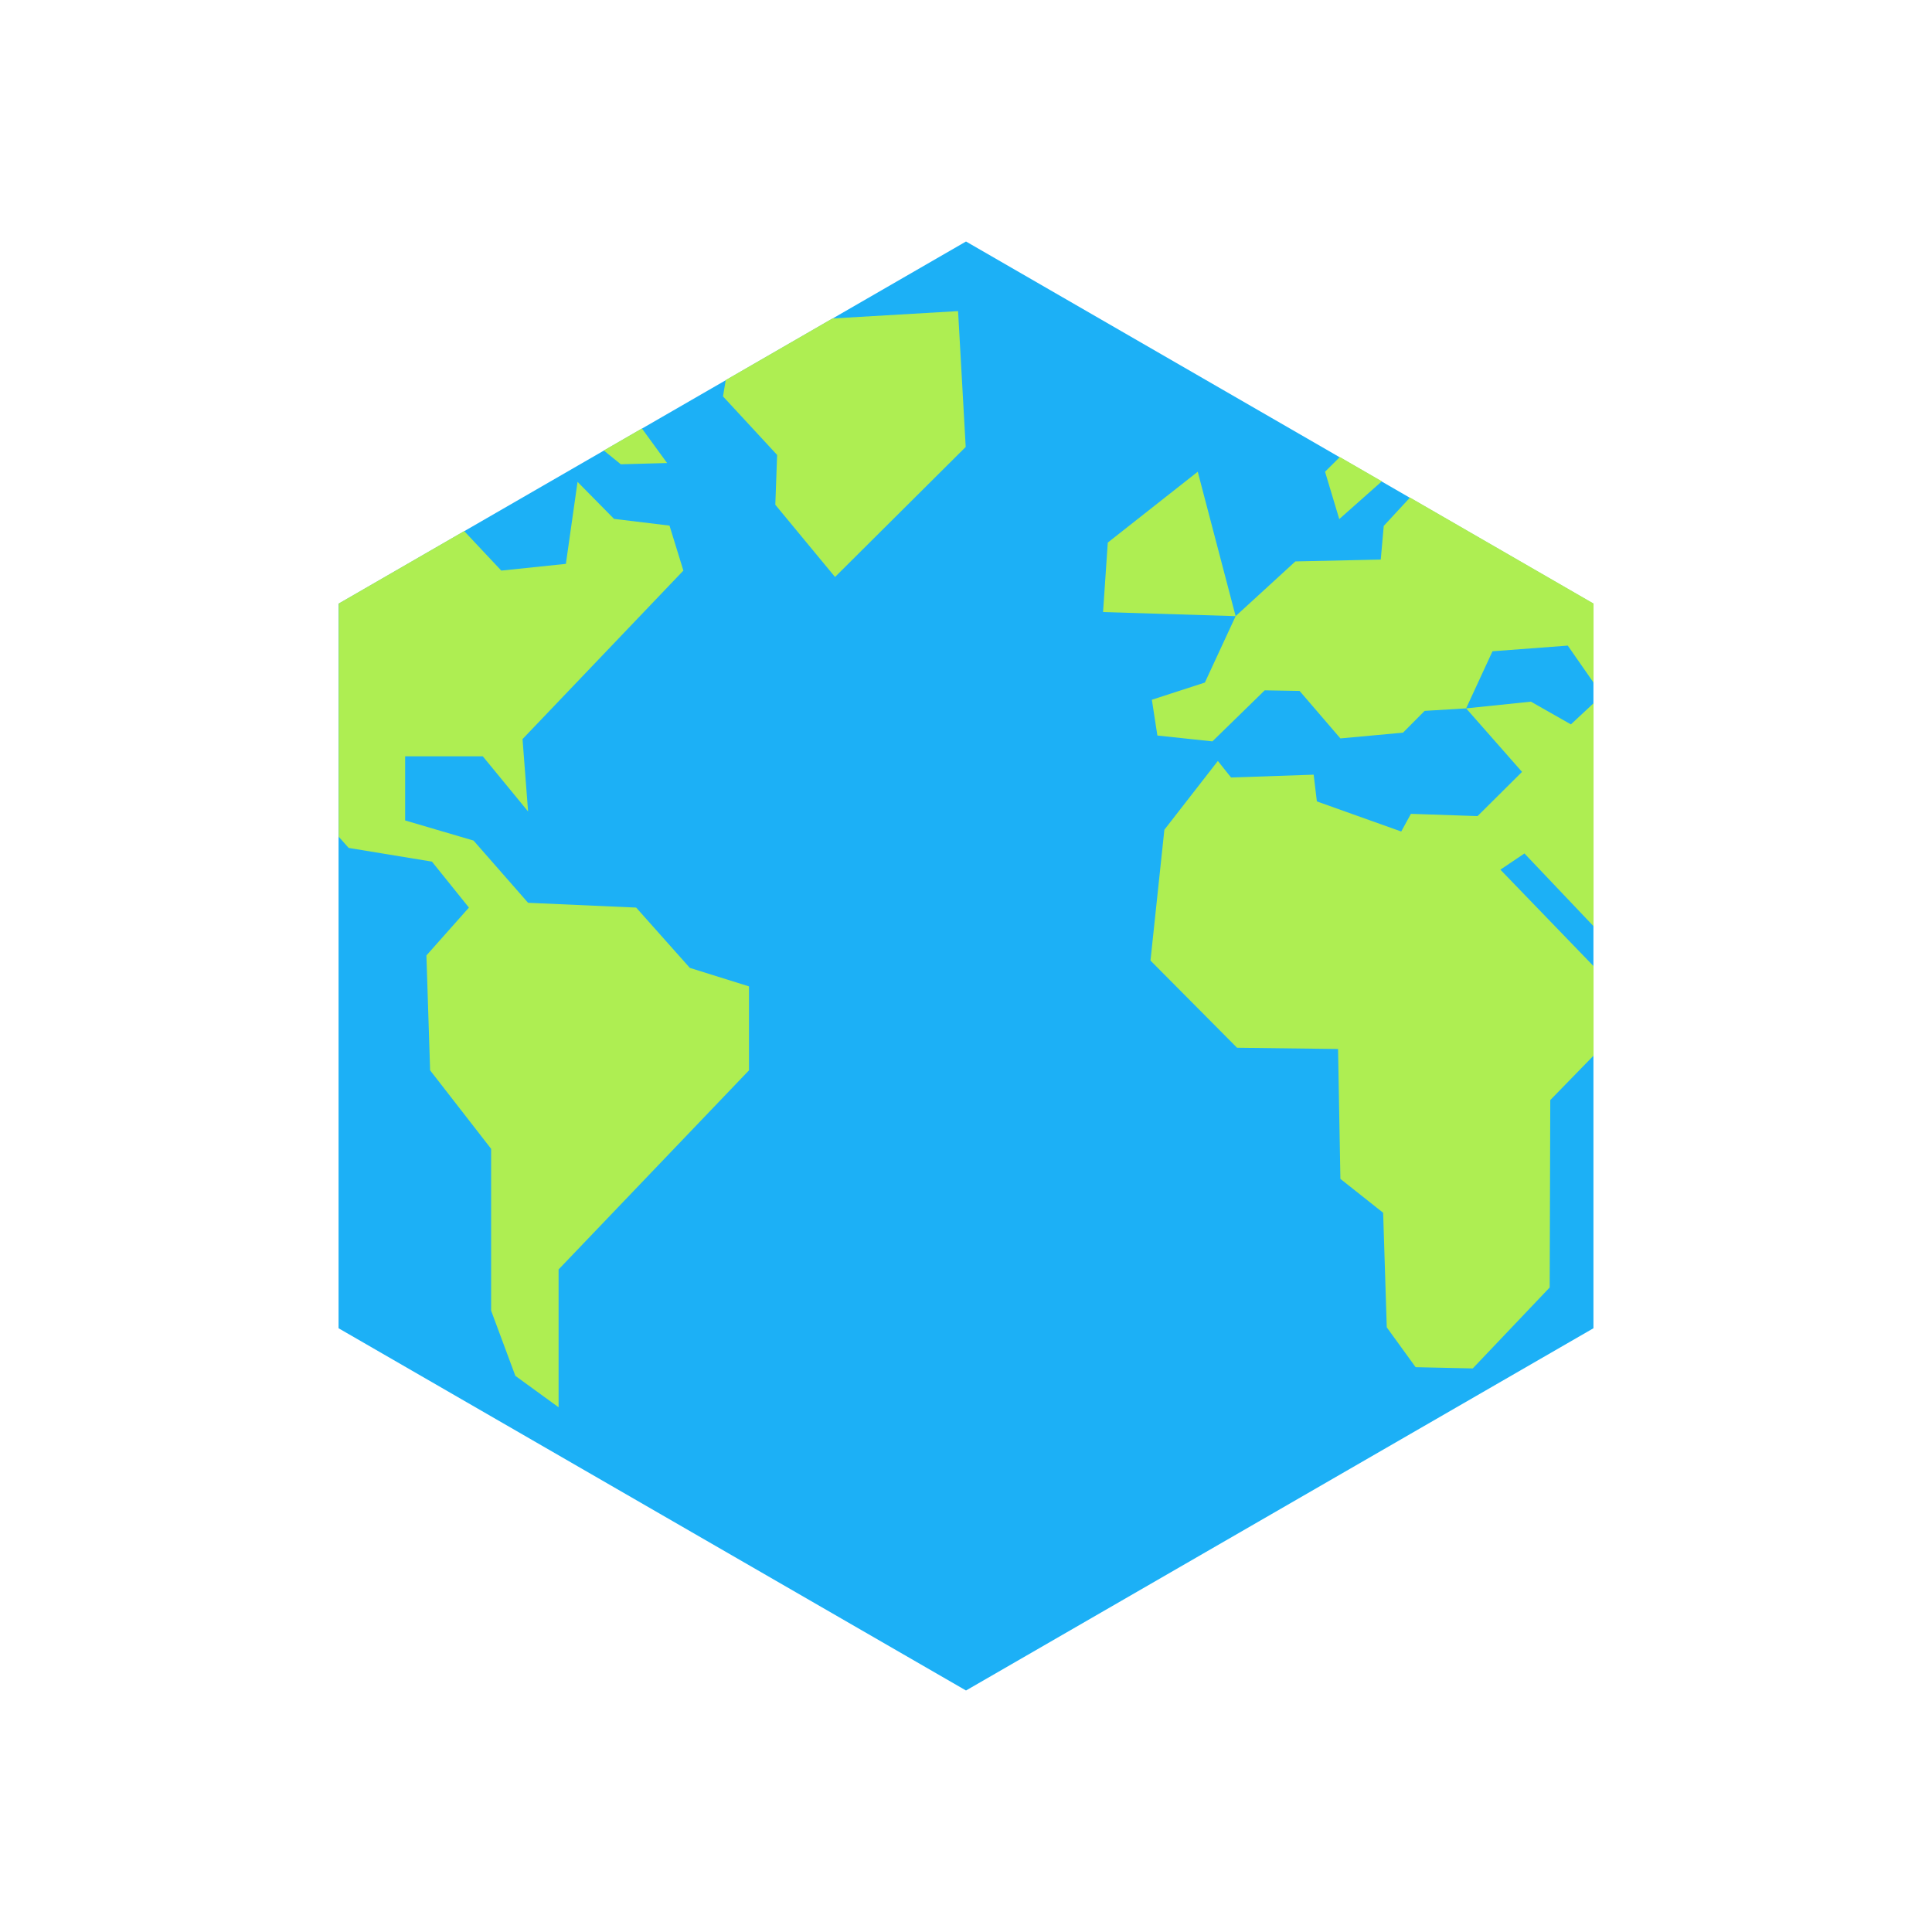 <svg viewBox="0 0 80 80" fill="none">
  <path d="M40 10L65.981 25V55L40 70L14.019 55L14.019 25L40 10Z" fill="#1CB0F6" class="fill-blue" />
  <path fill-rule="evenodd" clip-rule="evenodd" d="M30.051 15.738L34.47 13.187L39.672 12.882L39.988 18.507L34.577 23.892L32.104 20.901L32.179 18.838L29.938 16.414L30.051 15.738ZM25.002 18.654L26.58 17.742L27.623 19.173L25.706 19.225L25.002 18.654ZM14.025 34.648L14.025 24.991L19.221 21.991L20.757 23.627L23.432 23.348L23.915 19.953L25.426 21.486L27.723 21.764L28.297 23.627L21.637 30.604L21.867 33.602L19.991 31.317H16.776V33.973L19.608 34.806L21.867 37.383L26.342 37.581L28.565 40.078L31.014 40.844V44.32L23.13 52.565V58.273L21.34 56.971L20.336 54.27V47.57L17.81 44.32L17.657 39.563L19.417 37.581L17.886 35.678L14.438 35.111L14.025 34.648ZM65.986 40.007V43.711L64.194 45.551L64.169 53.312L60.983 56.664L58.618 56.612L57.423 54.962L57.273 50.218L55.503 48.815L55.406 43.437L51.224 43.385L47.639 39.775L48.214 34.358L50.429 31.51L50.975 32.194L54.396 32.078L54.529 33.185L58.022 34.431L58.423 33.699L61.182 33.793L63.024 31.962L60.709 29.332L63.392 29.054L65.048 29.995L65.986 29.12V38.354L63.124 35.34L62.128 36.011L65.986 40.007ZM55.48 18.925L54.867 19.533L55.456 21.494L57.22 19.93L55.48 18.925ZM58.385 20.602L57.298 21.777L57.174 23.17L53.639 23.247L51.165 25.513L49.596 19.533L45.871 22.467L45.675 25.344L51.165 25.513L49.891 28.263L47.696 28.975L47.925 30.457L50.203 30.699L52.369 28.585L53.813 28.61L55.503 30.576L56.799 30.457L58.095 30.338L58.991 29.436L60.709 29.332L61.801 26.968L64.918 26.733L65.986 28.267V24.991L58.385 20.602Z" fill="#AEEE52" class="fill-green" />
</svg>